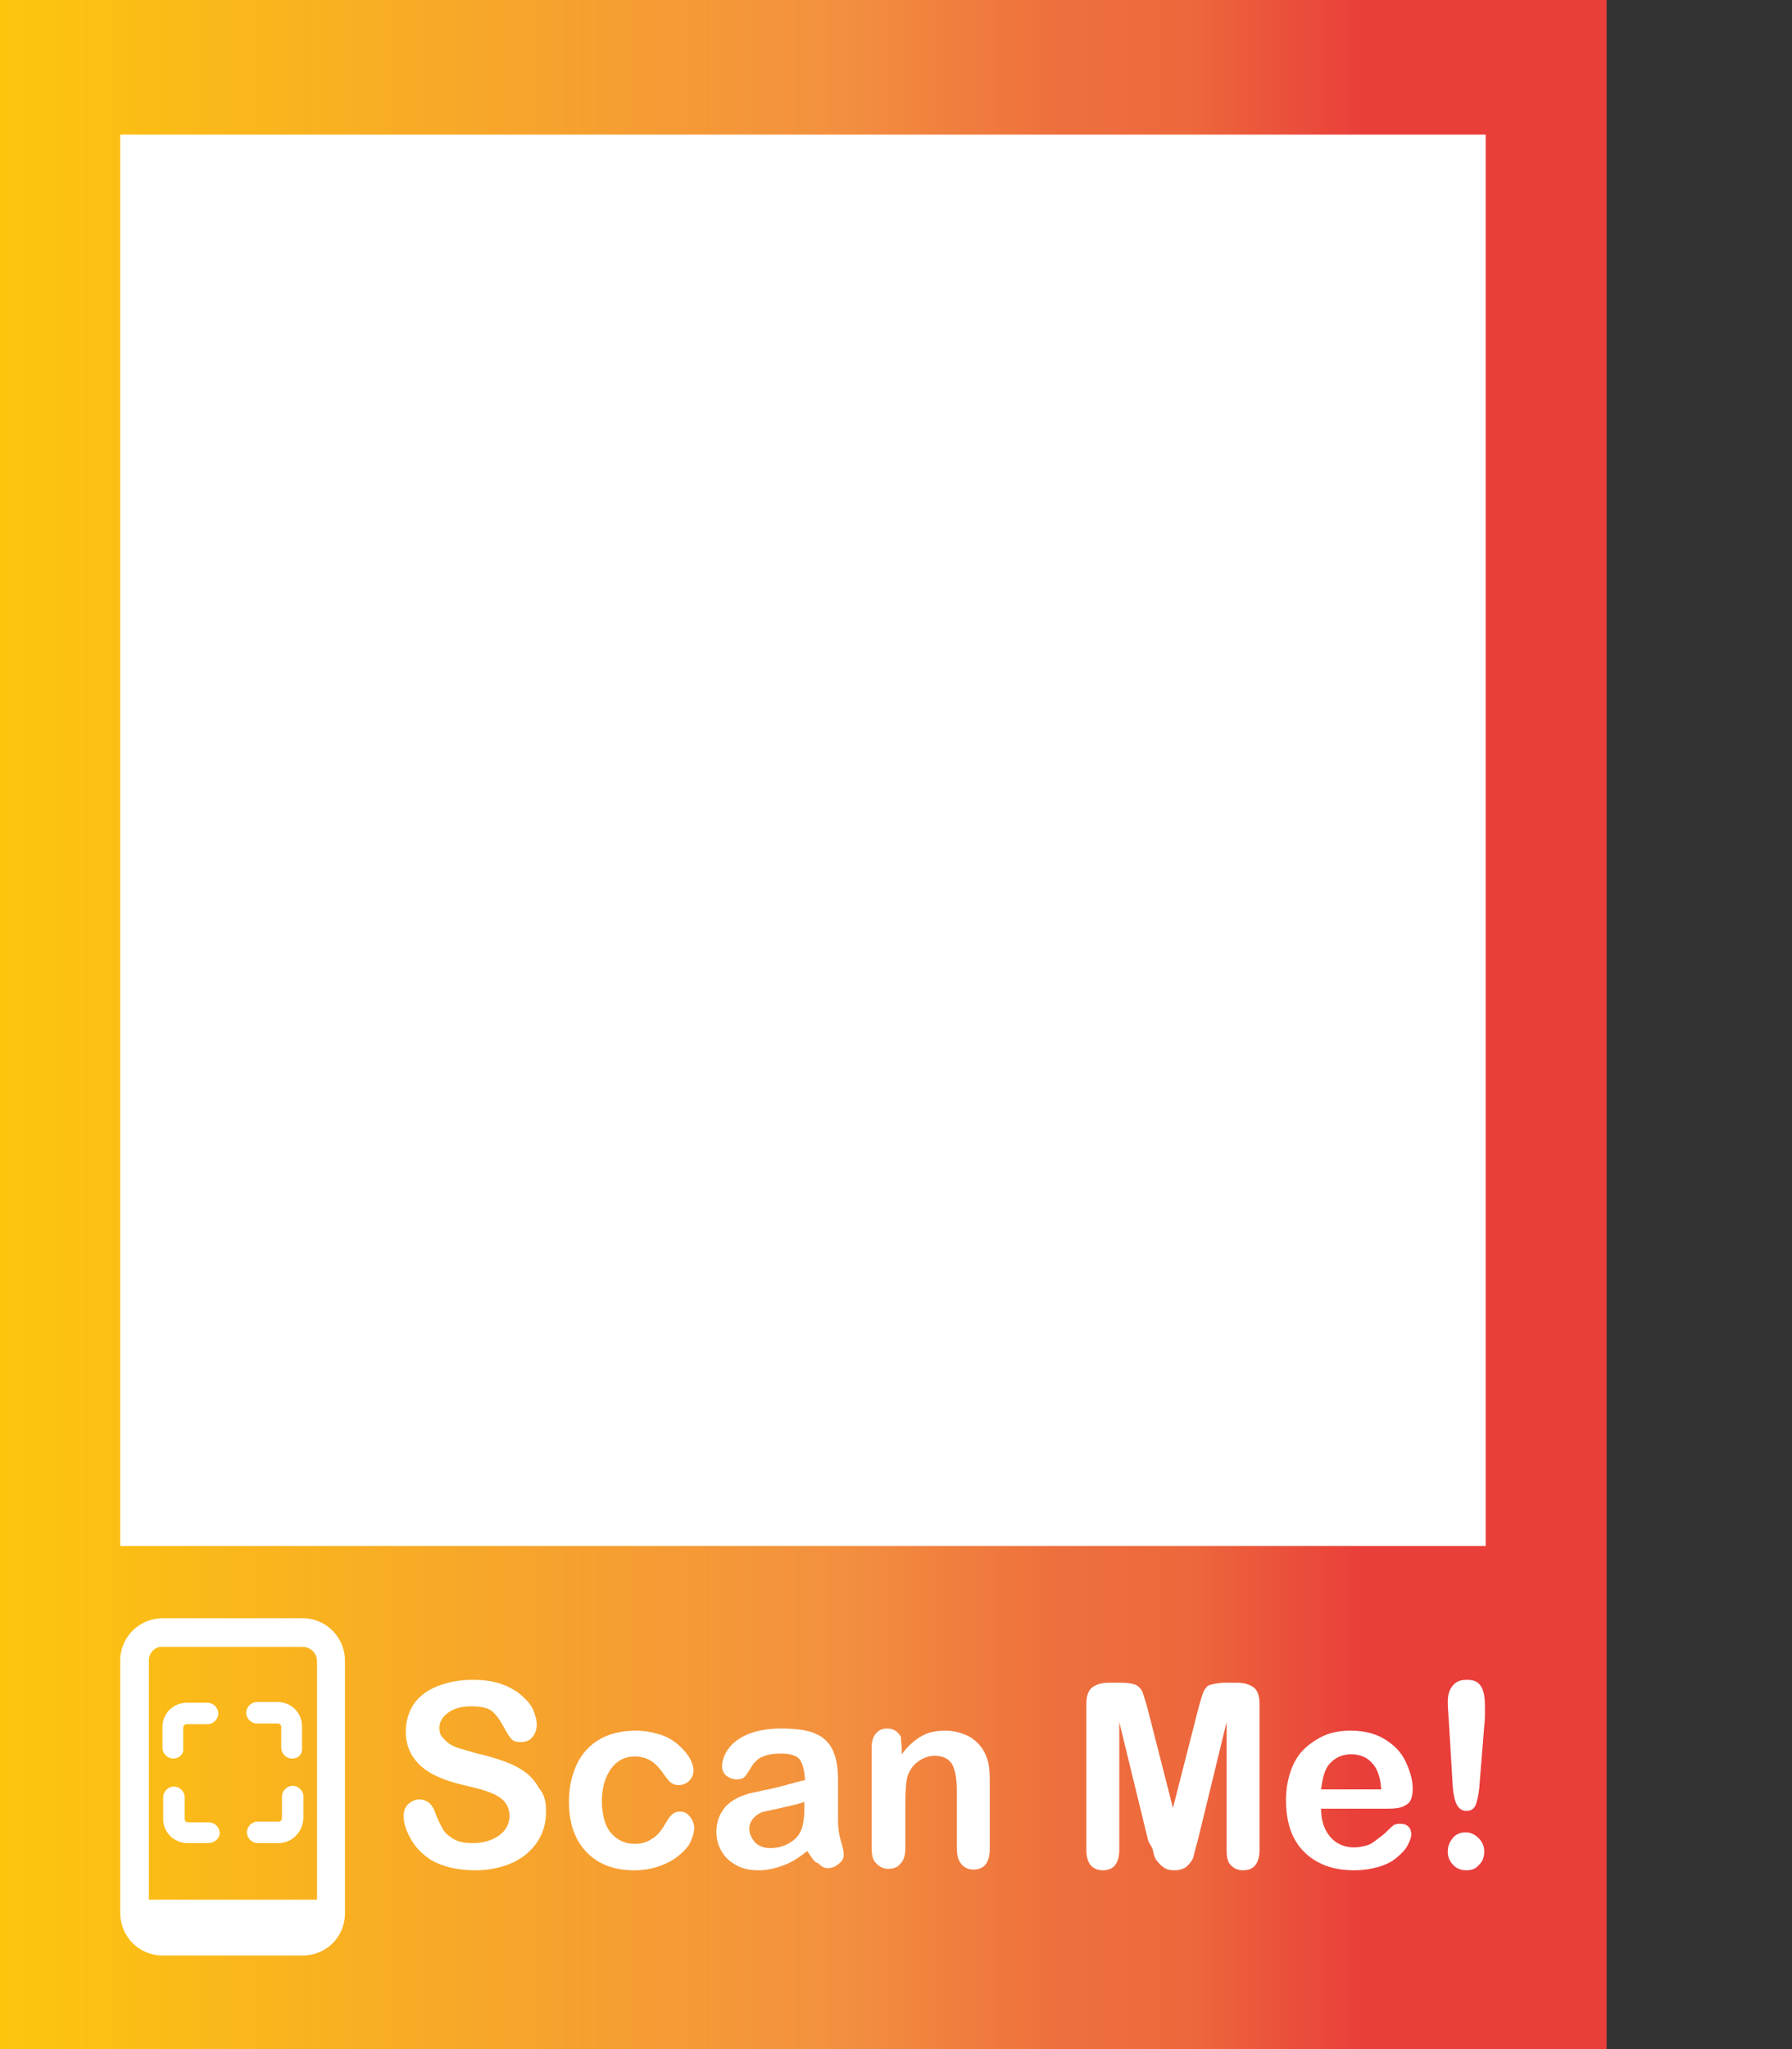 <?xml version="1.0" encoding="utf-8"?>
<!-- Generator: Adobe Illustrator 25.2.1, SVG Export Plug-In . SVG Version: 6.00 Build 0)  -->
<svg version="1.1" id="Layer_1" xmlns="http://www.w3.org/2000/svg" xmlns:xlink="http://www.w3.org/1999/xlink" x="0px" y="0px"
	 viewBox="0 0 250.4 286.2" style="enable-background:new 0 0 250.4 286.2;" xml:space="preserve">
<rect x="0" y="0" width="250.4" height="286.2" fill="#333333" stroke="none"/>
<style type="text/css">
	.st0{fill:#00AEEF;}
	.st1{fill:url(#SVGID_1_);}
	.st2{fill:#FFFFFF;}
	.st3{enable-background:new    ;}
</style>
<rect x="16.5" y="18.8" class="st0" width="190.8" height="197.1"/>
<linearGradient id="SVGID_1_" gradientUnits="userSpaceOnUse" x1="-33.67" y1="144.885" x2="190.79" y2="144.885" gradientTransform="matrix(1 0 0 -1 0 288)">
	<stop  offset="0" style="stop-color:#FFF33B"/>
	<stop  offset="2.000000e-02" style="stop-color:#FEE72E"/>
	<stop  offset="6.000000e-02" style="stop-color:#FED51B"/>
	<stop  offset="0.1" style="stop-color:#FDCA10"/>
	<stop  offset="0.14" style="stop-color:#FDC70C"/>
	<stop  offset="0.67" style="stop-color:#F3903F"/>
	<stop  offset="0.81" style="stop-color:#EE6F3D"/>
	<stop  offset="0.89" style="stop-color:#ED683C"/>
	<stop  offset="1" style="stop-color:#E93E3A"/>
</linearGradient>
<rect class="st1" width="224.5" height="286.2"/>
<rect x="16.8" y="18.8" class="st2" width="190.8" height="197.1"/>
<g class="st3">
	<path class="st2" d="M76.3,253c0,1.6-0.4,3-1.2,4.2c-0.8,1.2-1.9,2.2-3.4,2.9s-3.3,1.1-5.3,1.1c-2.5,0-4.5-0.5-6.1-1.4
		c-1.1-0.7-2.1-1.6-2.8-2.8c-0.7-1.2-1.1-2.3-1.1-3.4c0-0.6,0.2-1.2,0.6-1.6s1-0.7,1.6-0.7c0.5,0,1,0.2,1.4,0.5
		c0.4,0.4,0.7,0.9,0.9,1.6c0.3,0.8,0.7,1.5,1,2.1c0.4,0.6,0.9,1,1.6,1.4c0.7,0.4,1.6,0.5,2.6,0.5c1.5,0,2.7-0.4,3.7-1.1
		c0.9-0.7,1.4-1.6,1.4-2.7c0-0.9-0.3-1.5-0.8-2.1c-0.5-0.5-1.2-0.9-2-1.2s-1.9-0.6-3.2-0.9c-1.8-0.4-3.3-0.9-4.5-1.5
		s-2.2-1.4-2.9-2.4c-0.7-1-1.1-2.2-1.1-3.7c0-1.4,0.4-2.7,1.1-3.8c0.8-1.1,1.8-1.9,3.3-2.5s3.1-0.9,5-0.9c1.5,0,2.9,0.2,4,0.6
		s2,0.9,2.8,1.6s1.3,1.3,1.6,2c0.3,0.7,0.5,1.4,0.5,2.1c0,0.6-0.2,1.2-0.6,1.7s-1,0.7-1.6,0.7c-0.6,0-1-0.1-1.3-0.4s-0.6-0.8-1-1.5
		c-0.5-1-1-1.7-1.6-2.3s-1.7-0.8-3.1-0.8c-1.3,0-2.4,0.3-3.2,0.9s-1.2,1.3-1.2,2.1c0,0.5,0.1,1,0.4,1.3s0.6,0.7,1.1,1s1,0.5,1.4,0.6
		s1.3,0.4,2.4,0.7c1.4,0.3,2.7,0.7,3.8,1.1c1.1,0.4,2.1,0.9,2.9,1.5c0.8,0.6,1.4,1.3,1.9,2.2C76.1,250.6,76.3,251.7,76.3,253z"/>
	<path class="st2" d="M97,255.3c0,0.6-0.2,1.2-0.5,1.9s-0.9,1.3-1.6,1.9c-0.7,0.6-1.6,1.1-2.7,1.5c-1.1,0.4-2.3,0.6-3.6,0.6
		c-2.9,0-5.1-0.9-6.7-2.6c-1.6-1.7-2.4-4-2.4-7c0-2,0.4-3.7,1.1-5.2c0.7-1.5,1.8-2.7,3.2-3.5c1.4-0.8,3.1-1.2,5-1.2
		c1.2,0,2.3,0.2,3.3,0.5s1.9,0.8,2.6,1.4s1.2,1.2,1.6,1.8c0.4,0.7,0.6,1.3,0.6,1.8c0,0.6-0.2,1.1-0.6,1.5c-0.4,0.4-0.9,0.6-1.5,0.6
		c-0.4,0-0.7-0.1-1-0.3c-0.3-0.2-0.5-0.5-0.9-1c-0.6-0.9-1.2-1.6-1.8-2s-1.4-0.7-2.4-0.7c-1.4,0-2.5,0.6-3.3,1.7s-1.3,2.6-1.3,4.5
		c0,0.9,0.1,1.7,0.3,2.5c0.2,0.8,0.5,1.4,0.9,1.9s0.9,0.9,1.5,1.2s1.2,0.4,1.9,0.4c0.9,0,1.7-0.2,2.4-0.7c0.7-0.4,1.3-1.1,1.8-2
		c0.3-0.5,0.6-1,0.9-1.3s0.7-0.5,1.2-0.5c0.6,0,1,0.2,1.4,0.7S97,254.8,97,255.3z"/>
	<path class="st2" d="M112.8,258.5c-1.1,0.9-2.2,1.6-3.3,2s-2.2,0.7-3.5,0.7c-1.2,0-2.2-0.2-3.1-0.7c-0.9-0.5-1.6-1.1-2.1-2
		s-0.7-1.7-0.7-2.7c0-1.3,0.4-2.4,1.2-3.4c0.8-0.9,1.9-1.5,3.3-1.9c0.3-0.1,1-0.2,2.2-0.5c1.2-0.2,2.2-0.5,3-0.7s1.7-0.5,2.7-0.7
		c-0.1-1.3-0.3-2.2-0.7-2.8c-0.4-0.6-1.3-0.9-2.7-0.9c-1.2,0-2.1,0.2-2.7,0.5s-1.1,0.8-1.5,1.5s-0.7,1.1-0.9,1.3
		c-0.2,0.2-0.6,0.3-1.1,0.3c-0.5,0-1-0.2-1.4-0.5s-0.6-0.8-0.6-1.3c0-0.8,0.3-1.7,0.9-2.5c0.6-0.8,1.5-1.5,2.7-2
		c1.2-0.5,2.8-0.8,4.6-0.8c2,0,3.7,0.2,4.8,0.7c1.2,0.5,2,1.3,2.5,2.4c0.5,1.1,0.7,2.5,0.7,4.3c0,1.1,0,2.1,0,2.9s0,1.7,0,2.6
		c0,0.9,0.1,1.8,0.4,2.8c0.3,1,0.4,1.6,0.4,1.9c0,0.5-0.2,0.9-0.7,1.3s-1,0.6-1.5,0.6c-0.5,0-0.9-0.2-1.4-0.7
		C113.8,260.1,113.4,259.4,112.8,258.5z M112.5,251.6c-0.7,0.3-1.7,0.5-3,0.8s-2.2,0.5-2.7,0.6c-0.5,0.1-1,0.4-1.4,0.8
		s-0.7,0.9-0.7,1.6c0,0.7,0.3,1.3,0.8,1.9c0.5,0.5,1.2,0.8,2.1,0.8c0.9,0,1.8-0.2,2.5-0.6c0.8-0.4,1.4-1,1.7-1.6
		c0.4-0.7,0.6-1.9,0.6-3.6V251.6z"/>
	<path class="st2" d="M126,244.4v0.6c0.8-1.1,1.7-1.9,2.7-2.5s2.1-0.8,3.4-0.8c1.2,0,2.3,0.3,3.3,0.8c1,0.6,1.7,1.3,2.2,2.3
		c0.3,0.6,0.5,1.2,0.6,1.9s0.1,1.5,0.1,2.6v8.9c0,1-0.2,1.7-0.6,2.2s-1,0.7-1.7,0.7c-0.7,0-1.3-0.3-1.7-0.8s-0.6-1.2-0.6-2.2v-8
		c0-1.6-0.2-2.8-0.6-3.6s-1.3-1.3-2.5-1.3c-0.8,0-1.6,0.3-2.3,0.8c-0.7,0.5-1.2,1.2-1.5,2.1c-0.2,0.7-0.3,2.1-0.3,4v6
		c0,1-0.2,1.7-0.7,2.2c-0.4,0.5-1,0.7-1.7,0.7c-0.7,0-1.2-0.3-1.7-0.8s-0.6-1.2-0.6-2.2v-13.9c0-0.9,0.2-1.6,0.6-2
		c0.4-0.5,0.9-0.7,1.6-0.7c0.4,0,0.8,0.1,1.1,0.3s0.6,0.5,0.8,0.9C125.9,243.3,126,243.8,126,244.4z"/>
	<path class="st2" d="M160.4,256.9l-4-16.4v17.8c0,1-0.2,1.7-0.6,2.2s-1,0.7-1.7,0.7c-0.7,0-1.2-0.2-1.7-0.7
		c-0.4-0.5-0.6-1.2-0.6-2.2v-20.4c0-1.1,0.3-1.9,0.9-2.3s1.3-0.6,2.3-0.6h1.6c0.9,0,1.6,0.1,2.1,0.3c0.4,0.2,0.7,0.5,0.9,0.9
		c0.2,0.5,0.4,1.2,0.7,2.2l3.6,14.1l3.6-14.1c0.3-1,0.5-1.8,0.7-2.2s0.5-0.8,0.9-0.9s1.1-0.3,2.1-0.3h1.6c1,0,1.7,0.2,2.3,0.6
		s0.9,1.2,0.9,2.3v20.4c0,1-0.2,1.7-0.6,2.2s-1,0.7-1.7,0.7c-0.7,0-1.2-0.2-1.7-0.7s-0.6-1.2-0.6-2.2v-17.8l-4,16.4
		c-0.3,1.1-0.5,1.8-0.6,2.3s-0.5,1-0.9,1.4s-1.1,0.6-1.8,0.6c-0.6,0-1.1-0.1-1.5-0.4s-0.7-0.6-1-1s-0.4-0.9-0.5-1.4
		S160.5,257.4,160.4,256.9z"/>
	<path class="st2" d="M193.7,252.6h-9.1c0,1.1,0.2,2.1,0.6,2.9s1,1.5,1.7,1.9s1.4,0.6,2.3,0.6c0.6,0,1.1-0.1,1.5-0.2
		c0.5-0.1,0.9-0.3,1.3-0.6c0.4-0.3,0.8-0.6,1.2-0.9s0.8-0.8,1.4-1.3c0.2-0.2,0.6-0.3,1-0.3c0.5,0,0.9,0.1,1.2,0.4s0.4,0.7,0.4,1.1
		c0,0.4-0.2,0.9-0.5,1.5c-0.3,0.6-0.8,1.1-1.5,1.7s-1.5,1-2.5,1.3s-2.2,0.5-3.5,0.5c-3,0-5.3-0.9-7-2.6s-2.5-4.1-2.5-7.2
		c0-1.4,0.2-2.7,0.6-3.9c0.4-1.2,1-2.3,1.8-3.1s1.8-1.5,2.9-2c1.1-0.5,2.4-0.7,3.8-0.7c1.8,0,3.4,0.4,4.7,1.2s2.3,1.8,2.9,3.1
		s1,2.5,1,3.8c0,1.2-0.3,2-1,2.3C195.9,252.5,194.9,252.6,193.7,252.6z M184.6,249.9h8.4c-0.1-1.6-0.5-2.9-1.3-3.7
		c-0.7-0.8-1.7-1.2-2.9-1.2c-1.2,0-2.1,0.4-2.9,1.2S184.8,248.3,184.6,249.9z"/>
	<path class="st2" d="M203,249.6l-0.5-8.4c-0.1-1.6-0.2-2.8-0.2-3.5c0-1,0.2-1.7,0.7-2.3s1.1-0.8,2-0.8c1,0,1.6,0.3,2,1
		s0.5,1.7,0.5,3c0,0.8,0,1.6-0.1,2.4l-0.7,8.7c-0.1,1-0.3,1.8-0.5,2.4c-0.3,0.6-0.7,0.8-1.3,0.8c-0.6,0-1-0.3-1.3-0.8
		S203.1,250.7,203,249.6z M204.9,261.2c-0.7,0-1.3-0.2-1.8-0.7s-0.8-1.1-0.8-1.9c0-0.7,0.2-1.3,0.7-1.9s1.1-0.8,1.8-0.8
		c0.7,0,1.3,0.3,1.8,0.8c0.5,0.5,0.8,1.1,0.8,1.9c0,0.8-0.3,1.5-0.8,1.9C206.2,261,205.6,261.2,204.9,261.2z"/>
</g>
<path class="st2" d="M42.3,226H22.7c-3.2,0-5.9,2.6-5.9,5.9l0,0v35.3c0,3.2,2.6,5.9,5.9,5.9h19.6c3.3,0,5.9-2.6,5.9-5.9v0v-35.3
	C48.2,228.7,45.6,226,42.3,226z M22.7,230h19.6c1.1,0,2,0.9,2,2v33.3H20.8v-33.4C20.8,230.8,21.7,229.9,22.7,230L22.7,230z"/>
<path class="st2" d="M24.2,245.6c-0.8,0-1.5-0.7-1.5-1.5l0,0v-2.9c0-1.9,1.5-3.4,3.4-3.4h2.9c0.8,0,1.5,0.7,1.5,1.5
	s-0.7,1.5-1.5,1.5h-2.9c-0.3,0-0.5,0.2-0.5,0.5v2.9C25.7,245,25,245.6,24.2,245.6L24.2,245.6z"/>
<path class="st2" d="M40.8,245.6c-0.8,0-1.5-0.7-1.5-1.5l0,0v-2.9c0-0.3-0.2-0.5-0.5-0.5h-2.9c-0.8,0-1.5-0.7-1.5-1.5
	s0.7-1.5,1.5-1.5h2.9c1.9,0,3.4,1.5,3.4,3.4v2.9C42.3,245,41.7,245.6,40.8,245.6L40.8,245.6z"/>
<path class="st2" d="M29.1,257.4h-2.9c-1.9,0-3.4-1.5-3.4-3.4v-3c0-0.8,0.7-1.5,1.5-1.5s1.5,0.7,1.5,1.5v3c0,0.3,0.2,0.5,0.5,0.5
	h2.9c0.8,0,1.5,0.7,1.5,1.5S29.9,257.4,29.1,257.4L29.1,257.4z"/>
<path class="st2" d="M38.9,257.4h-2.9c-0.8,0-1.5-0.7-1.5-1.5s0.7-1.5,1.5-1.5h2.9c0.3,0,0.5-0.2,0.5-0.5v-3c0-0.8,0.7-1.5,1.5-1.5
	s1.5,0.7,1.5,1.5v3C42.3,255.9,40.8,257.4,38.9,257.4L38.9,257.4z"/>
</svg>

